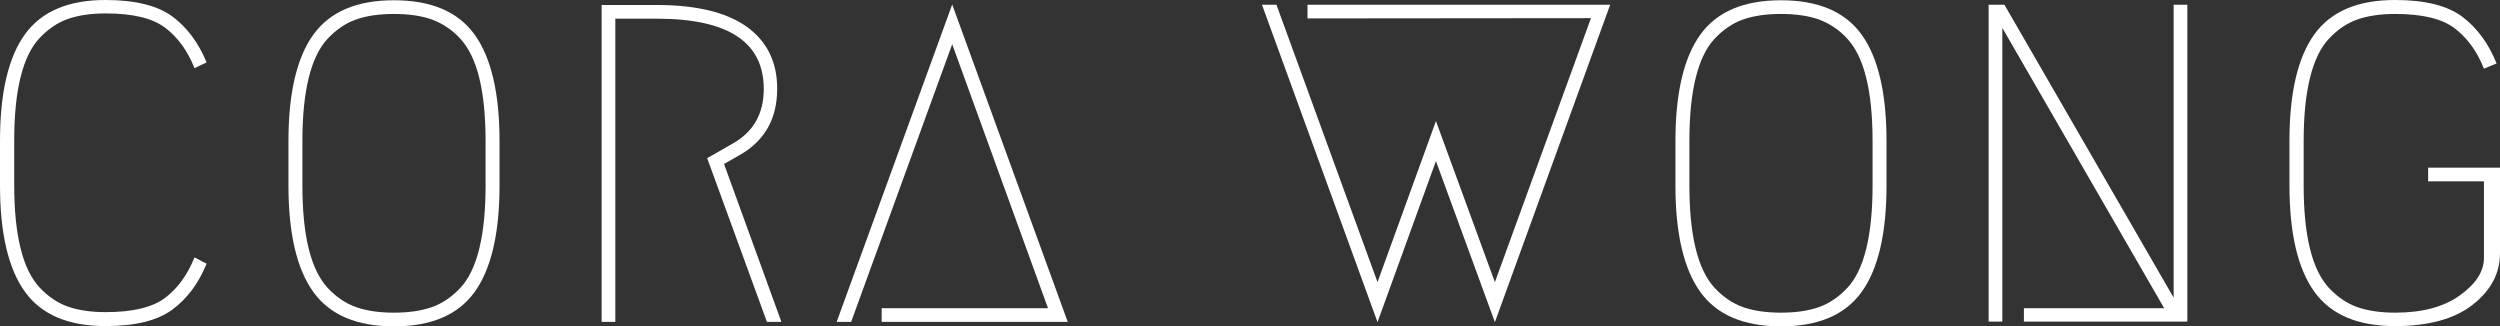 <?xml version="1.0" encoding="utf-8"?>
<!-- Generator: Adobe Illustrator 22.0.1, SVG Export Plug-In . SVG Version: 6.00 Build 0)  -->
<svg version="1.1" id="Layer_1" xmlns="http://www.w3.org/2000/svg" xmlns:xlink="http://www.w3.org/1999/xlink" x="0px" y="0px"
	 viewBox="0 0 949.9 124" style="enable-background:new 0 0 949.9 124;" xml:space="preserve">
<rect x="0" y="0" width="949.9" height="124" fill="#333333" stroke="none"/>
<style type="text/css">
	.st0{fill:#FFFFFF;}
</style>
<g>
	<path class="st0" d="M78.5,100.2c-3.1,7.6-7.5,13.4-13.1,17.5s-14,6.2-25.3,6.2c-14.1,0-24.3-4.3-30.6-13S0,88.7,0,70.4V53.5
		C0,35.2,3.2,21.7,9.5,13S26,0,40.1,0c11.2,0,19.7,2.1,25.3,6.2s10,10,13.1,17.5l-4.6,2.2c-2.6-6.6-6.4-11.8-11.2-15.4
		S50.4,5.1,40.2,5.1c-5.6,0-10.4,0.7-14.4,2.1s-7.6,3.9-10.8,7.3s-5.6,8.4-7.2,14.9s-2.4,14.5-2.4,24v16.9c0,9.5,0.8,17.5,2.4,24
		s4,11.4,7.2,14.9c3.2,3.4,6.8,5.9,10.8,7.3s8.8,2.1,14.4,2.1c10.2,0,17.7-1.8,22.5-5.4s8.5-8.7,11.2-15.4L78.5,100.2z"/>
	<path class="st0" d="M180.3,111c-6.3,8.7-16.5,13-30.6,13s-24.3-4.3-30.6-13s-9.5-22.2-9.5-40.5V53.6c0-18.3,3.2-31.8,9.5-40.5
		s16.5-13,30.6-13s24.3,4.3,30.6,13s9.5,22.2,9.5,40.5v16.9C189.8,88.8,186.6,102.3,180.3,111z M164.1,7.4c-4-1.4-8.8-2.1-14.4-2.1
		S139.3,6,135.3,7.4s-7.6,3.9-10.8,7.3c-3.2,3.4-5.6,8.4-7.2,14.9s-2.4,14.5-2.4,24v16.9c0,9.5,0.8,17.5,2.4,24s4,11.4,7.2,14.9
		c3.2,3.4,6.8,5.9,10.8,7.3s8.8,2.1,14.4,2.1c5.6,0,10.4-0.7,14.4-2.1s7.6-3.9,10.8-7.3s5.6-8.4,7.2-14.9s2.4-14.5,2.4-24V53.6
		c0-9.5-0.8-17.5-2.4-24s-4-11.4-7.2-14.9C171.8,11.3,168.1,8.9,164.1,7.4z"/>
	<path class="st0" d="M334.9,117.1h63.3L361.8,16.8l-38.4,105.5h-5.5L361.8,1.7l43.9,120.6H335v-5.2H334.9z"/>
	<path class="st0" d="M496.8,7V1.8h115L568,122.4l-22.4-61.2l-22.2,61.2L479.5,1.8h5.5l38.4,105.4L545.6,46l22.4,61.2L604.5,6.9
		L496.8,7L496.8,7z"/>
	<path class="st0" d="M707.3,111c-6.3,8.7-16.5,13-30.6,13s-24.3-4.3-30.6-13s-9.5-22.2-9.5-40.5V53.6c0-18.3,3.2-31.8,9.5-40.5
		s16.5-13,30.6-13s24.3,4.3,30.6,13s9.5,22.2,9.5,40.5v16.9C716.8,88.8,713.6,102.3,707.3,111z M691.1,7.4c-4-1.4-8.8-2.1-14.4-2.1
		c-5.6,0-10.4,0.7-14.4,2.1s-7.6,3.9-10.8,7.3s-5.6,8.4-7.2,14.9c-1.6,6.5-2.4,14.5-2.4,24v16.9c0,9.5,0.8,17.5,2.4,24
		c1.6,6.5,4,11.4,7.2,14.9c3.2,3.4,6.8,5.9,10.8,7.3s8.8,2.1,14.4,2.1c5.6,0,10.4-0.7,14.4-2.1s7.6-3.9,10.8-7.3s5.6-8.4,7.2-14.9
		c1.6-6.5,2.4-14.5,2.4-24V53.6c0-9.5-0.8-17.5-2.4-24c-1.6-6.5-4-11.4-7.2-14.9C698.8,11.3,695.1,8.9,691.1,7.4z"/>
	<path class="st0" d="M769,117.1h53.3L760.8,10.6v111.6h-5.2V1.8h6l64.3,111.3V1.8h5.2v120.4H769V117.1z"/>
	<path class="st0" d="M943.8,26.1c-2.6-6.6-6.4-11.8-11.2-15.4s-12.3-5.4-22.5-5.4c-5.6,0-10.4,0.7-14.4,2.1s-7.6,3.9-10.8,7.3
		s-5.6,8.4-7.2,14.9c-1.6,6.5-2.4,14.5-2.4,24v16.9c0,9.5,0.8,17.5,2.4,24c1.6,6.5,4,11.4,7.2,14.9c3.2,3.4,6.8,5.9,10.8,7.3
		s8.8,2.1,14.4,2.1c10.3,0,18.5-2.2,24.6-6.6s9.1-9.1,9.1-14.2V68.9h-21.2v-5.2h27.3v32.5c0,7.7-3.5,14.2-10.4,19.6
		s-16.8,8.1-29.5,8.1c-14.1,0-24.3-4.3-30.6-13s-9.5-22.2-9.5-40.5V53.5c0-18.3,3.2-31.8,9.5-40.5S895.9,0,910,0
		c11.4,0,19.8,2.1,25.5,6.3c5.6,4.2,10,10.1,13.1,17.8L943.8,26.1z"/>
</g>
<path class="st0" d="M268.7,60.1l9.6-5.5c7.9-4.4,11.9-11.3,11.9-20.8c0-17.8-13.5-26.7-40.6-26.7h-15.8v115.2h-5.2V1.9h21
	c15.1,0,26.5,2.8,34.2,8.3c7.7,5.6,11.5,13.4,11.5,23.5c0,11.5-4.8,19.9-14.4,25.3l-5.8,3.3l21.8,60h-5.5L268.7,60.1z"/>
</svg>
